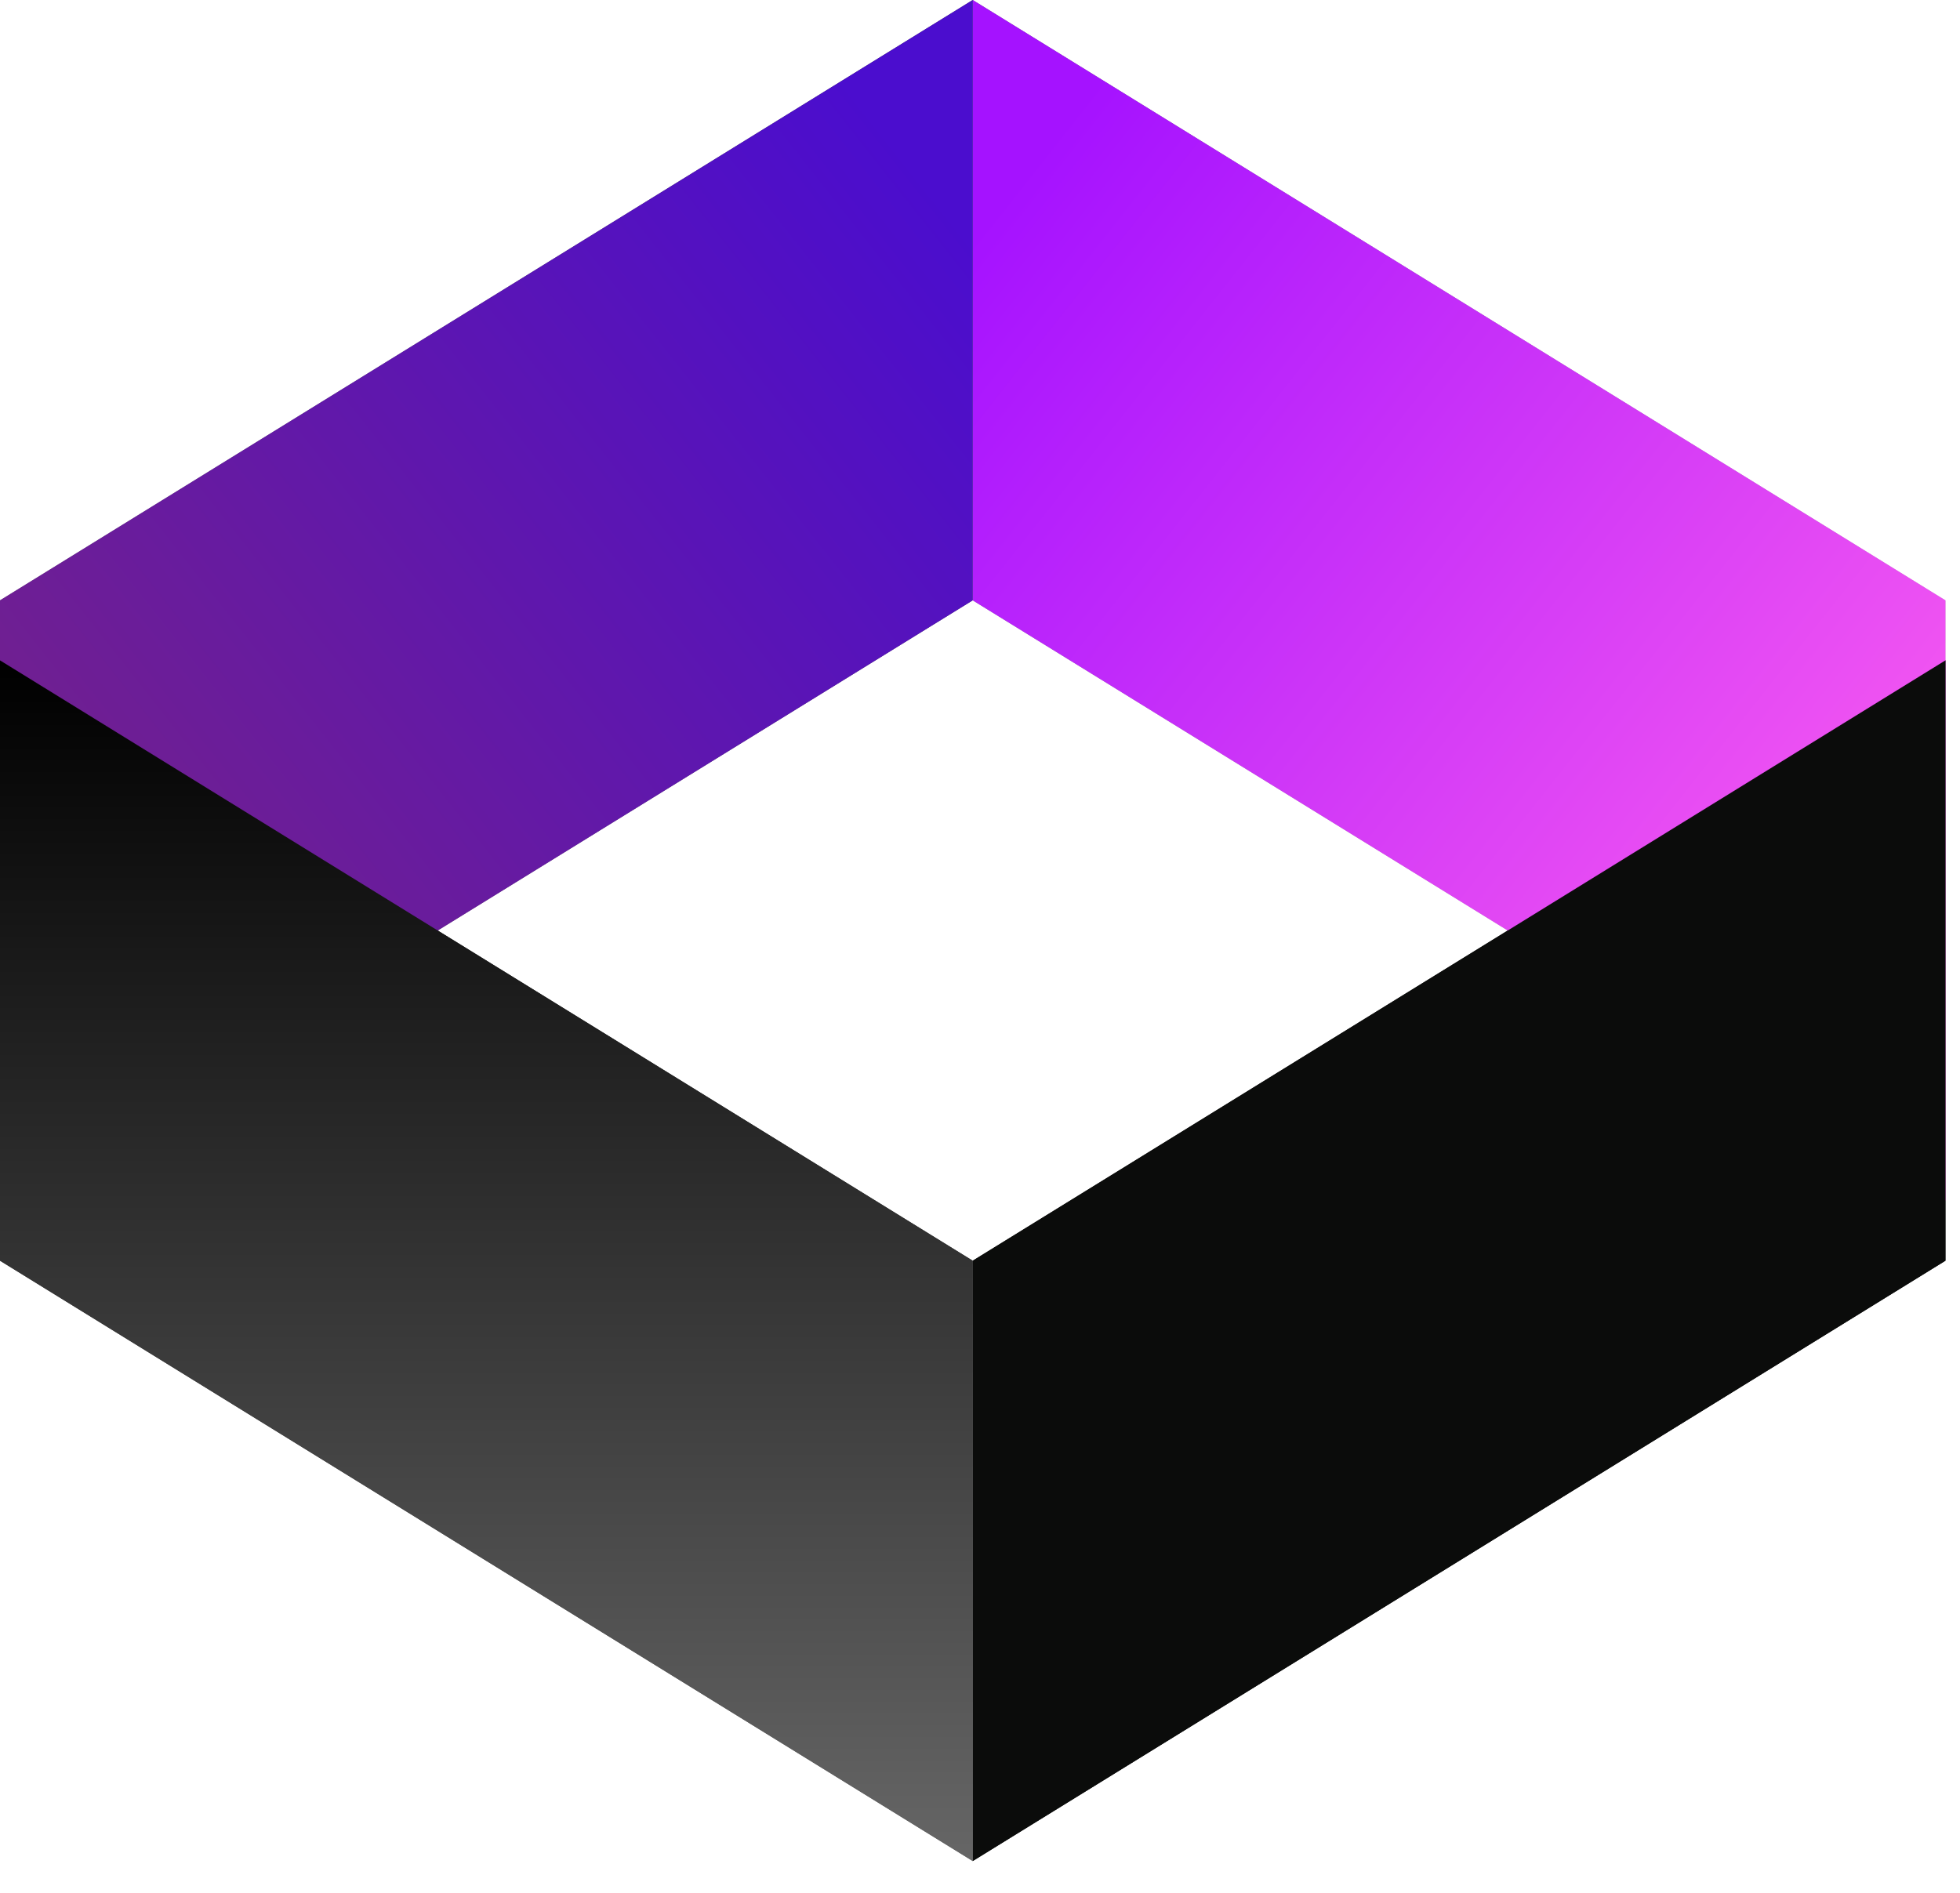 <svg width="59" height="57" viewBox="0 0 59 57" fill="none" xmlns="http://www.w3.org/2000/svg">
<path d="M29.281 0L58.562 18.075L58.562 36.149L29.281 18.075L29.281 0Z" fill="url(#paint0_linear-135601)"/>
<path d="M29.281 56.032L58.562 37.957L58.562 19.882L29.281 37.957L29.281 56.032Z" fill="#0B0C0B"/>
<path d="M29.281 0L-4.76837e-05 18.075L-4.76837e-05 36.149L29.281 18.075L29.281 0Z" fill="url(#paint1_linear-581321)"/>
<path d="M29.281 56.032L-4.76837e-05 37.957L-4.76837e-05 19.882L29.281 37.957L29.281 56.032Z" fill="url(#paint2_linear-514601)"/>
<path d="M29.281 0L58.562 18.075L58.562 36.149L29.281 18.075L29.281 0Z" fill="url(#paint3_linear-636404)"/>
<path d="M29.281 56.032L58.562 37.957L58.562 19.882L29.281 37.957L29.281 56.032Z" fill="#0B0C0B"/>
<path d="M29.281 0L-4.76837e-05 18.075L-4.76837e-05 36.149L29.281 18.075L29.281 0Z" fill="url(#paint4_linear-206131)"/>
<path d="M29.281 56.032L-4.76837e-05 37.957L-4.76837e-05 19.882L29.281 37.957L29.281 56.032Z" fill="url(#paint5_linear-110875)"/>
<defs>
<linearGradient id="paint0_linear-135601" x1="29.1" y1="7.411" x2="58.381" y2="30.546" gradientUnits="userSpaceOnUse">
<stop stop-color="#707070"/>
<stop offset="1" stop-color="#DBDBDB"/>
</linearGradient>
<linearGradient id="paint1_linear-581321" x1="29.462" y1="7.411" x2="0.181" y2="30.546" gradientUnits="userSpaceOnUse">
<stop stop-color="#3F3E3E"/>
<stop offset="1" stop-color="#929292"/>
</linearGradient>
<linearGradient id="paint2_linear-514601" x1="14.64" y1="56.032" x2="14.64" y2="19.882" gradientUnits="userSpaceOnUse">
<stop stop-color="#666666"/>
<stop offset="1"/>
</linearGradient>
<linearGradient id="paint3_linear-636404" x1="29.1" y1="7.411" x2="58.381" y2="30.546" gradientUnits="userSpaceOnUse">
<stop stop-color="#A512FF"/>
<stop offset="1" stop-color="#FF61EF"/>
</linearGradient>
<linearGradient id="paint4_linear-206131" x1="29.462" y1="7.411" x2="0.181" y2="30.546" gradientUnits="userSpaceOnUse">
<stop stop-color="#4B0DCE"/>
<stop offset="1" stop-color="#772385"/>
</linearGradient>
<linearGradient id="paint5_linear-110875" x1="14.64" y1="56.032" x2="14.64" y2="19.882" gradientUnits="userSpaceOnUse">
<stop stop-color="#666666"/>
<stop offset="1"/>
</linearGradient>
</defs>
</svg>